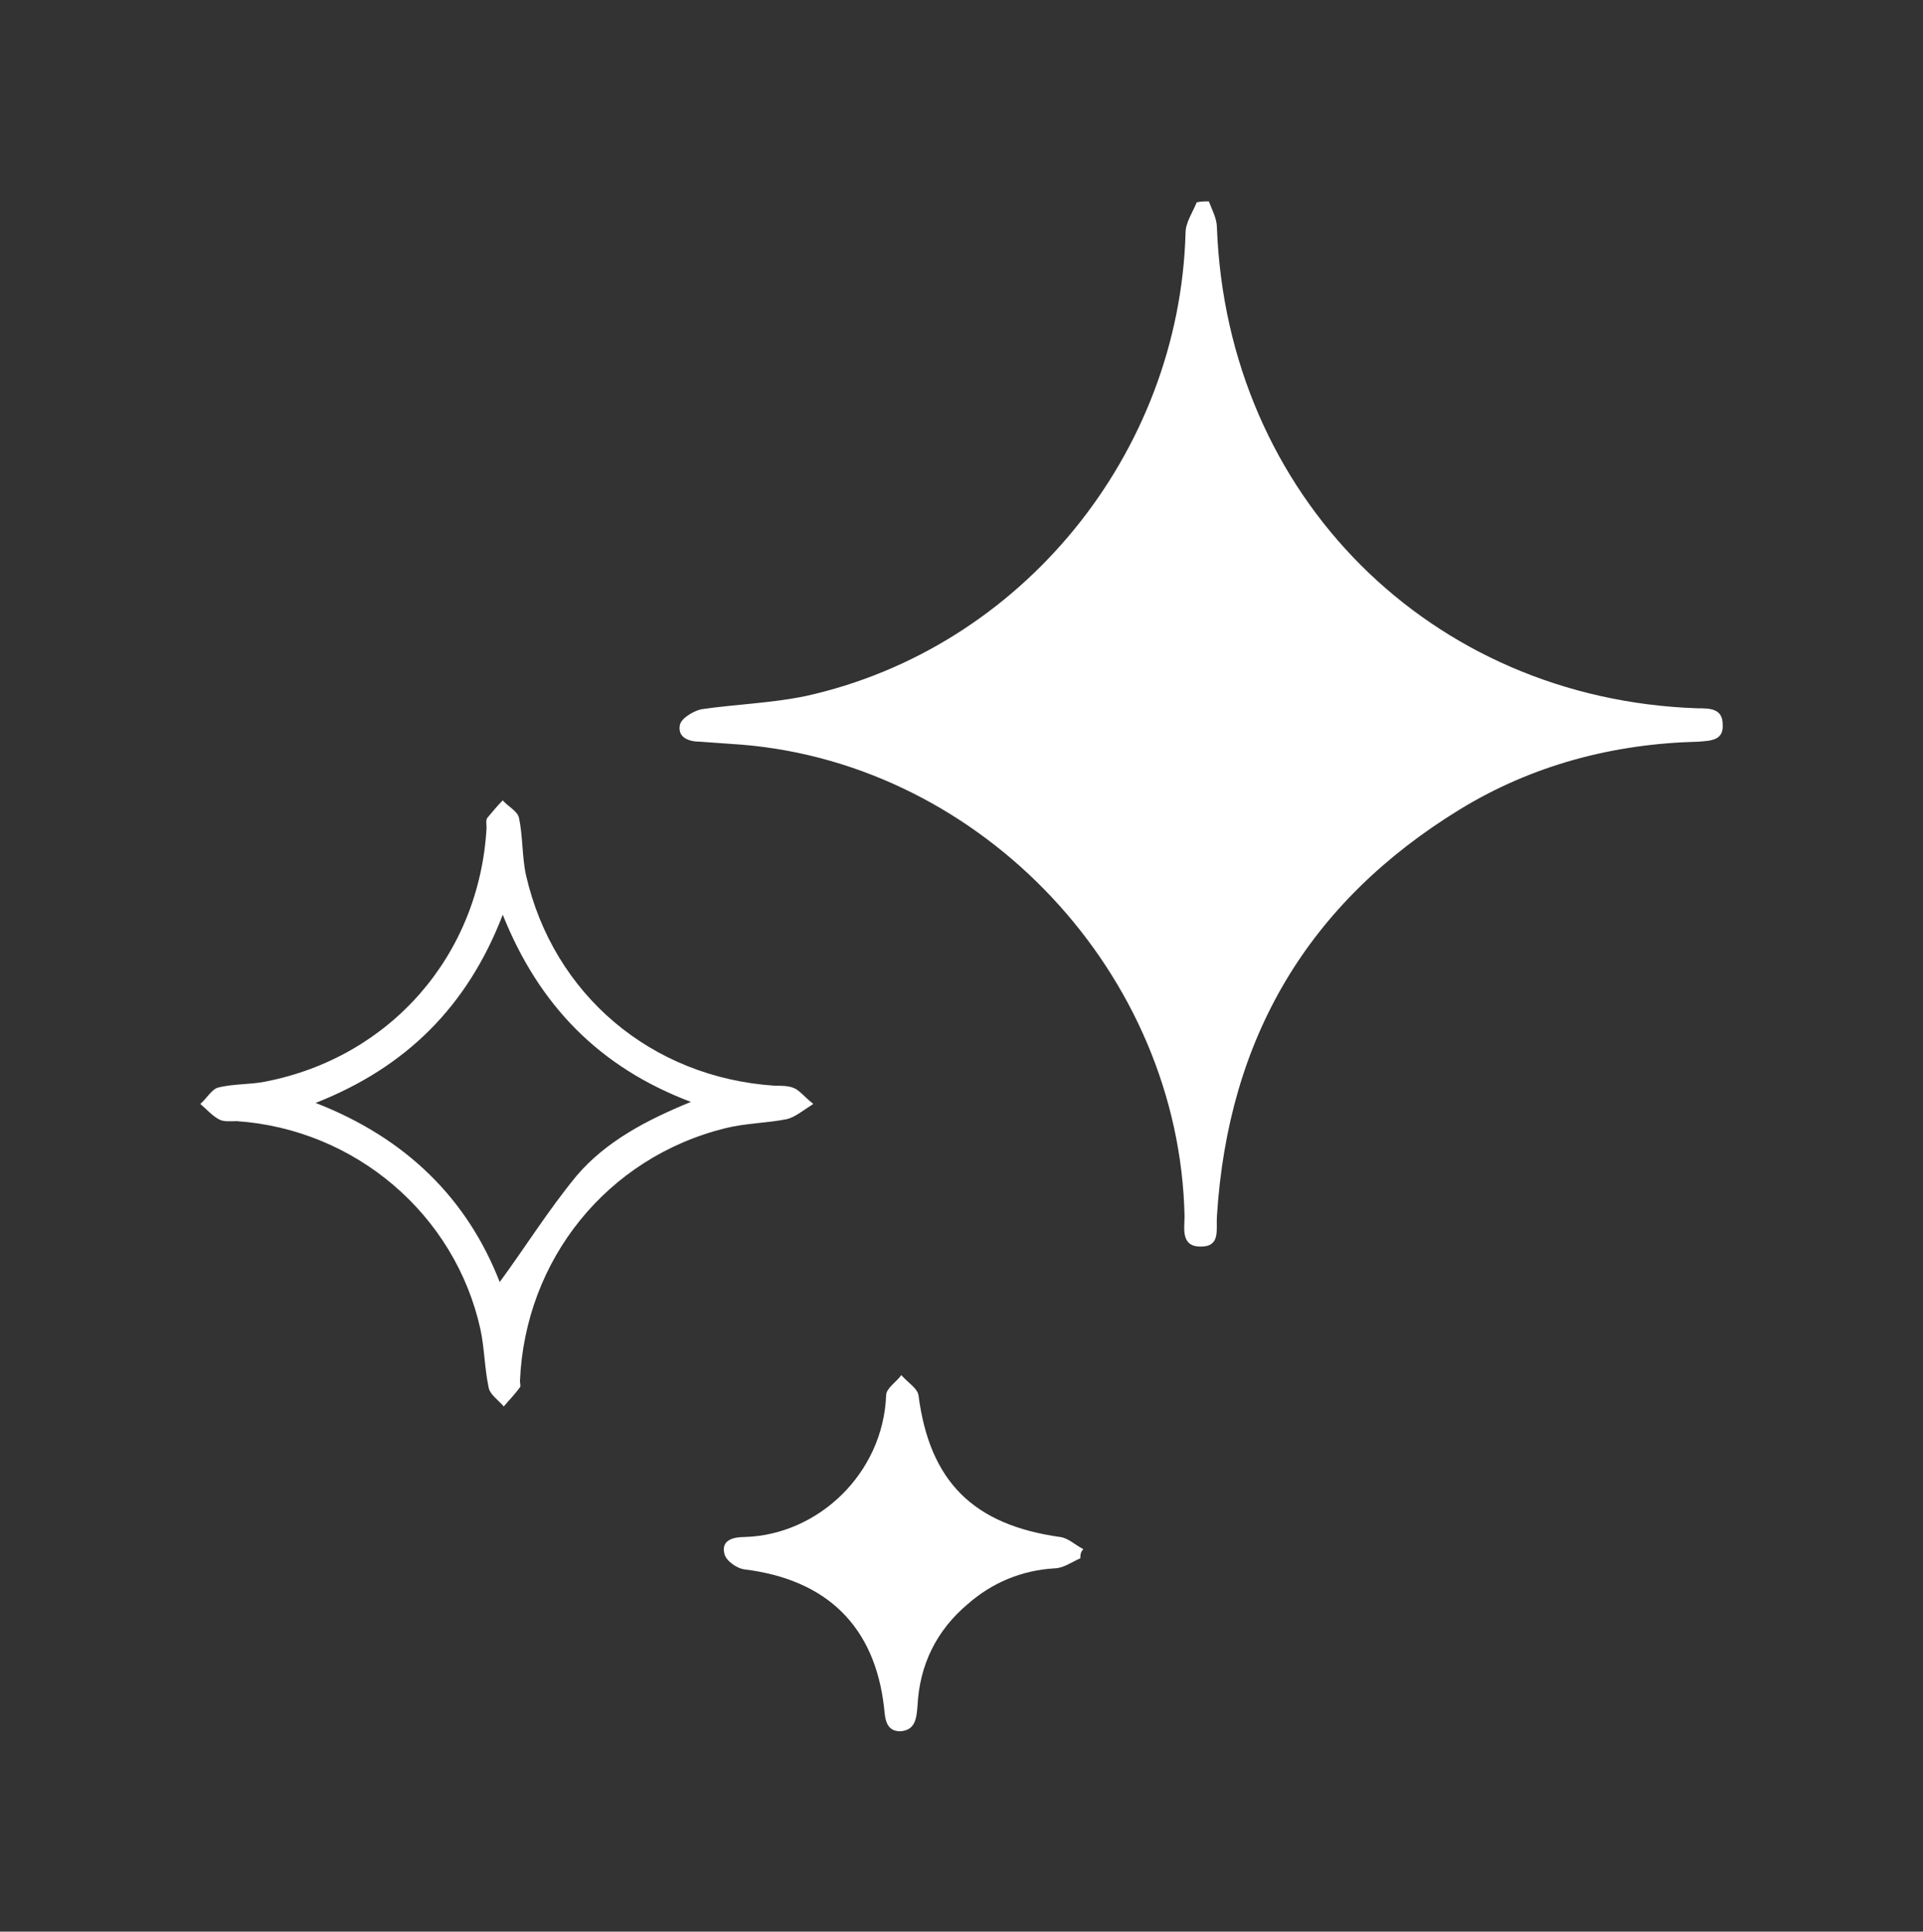 <?xml version="1.0" encoding="utf-8"?>
<!-- Generator: Adobe Illustrator 28.0.0, SVG Export Plug-In . SVG Version: 6.00 Build 0)  -->
<svg version="1.1" id="Layer_1" xmlns="http://www.w3.org/2000/svg" xmlns:xlink="http://www.w3.org/1999/xlink" x="0px" y="0px"
	 viewBox="0 0 190.1 190.9" style="enable-background:new 0 0 190.1 190.9;" xml:space="preserve">
<rect x="0" y="0" width="190.1" height="190.9" fill="#333333" stroke="none"/>
<style type="text/css">
	.st0{fill:#FFFFFF;}
</style>
<g>
	<g>
		<g id="Gp3W2V.tif_00000135670597636449709340000014041471627530929303_">
			<g>
				<path class="st0" d="M119.5,19.9c0.3,0.8,0.8,1.7,0.8,2.6c1,26.5,21.1,46.6,47.5,47.5c1.2,0,2.5,0,2.5,1.6
					c0.1,1.6-1.2,1.6-2.4,1.7c-8.4,0.2-16.4,2.3-23.6,6.7c-15,9.2-22.9,22.6-24,40.2c-0.1,1.3,0.4,3-1.6,3c-2,0-1.6-1.8-1.6-3
					c-0.5-23.9-19.9-44.6-43.7-46.6c-1.4-0.1-2.8-0.2-4.2-0.3c-1.1,0-2.2-0.4-2-1.6c0.1-0.7,1.3-1.4,2.1-1.6
					c3.4-0.5,6.9-0.6,10.3-1.3c21.4-4.7,37-24,37.6-45.8c0-1,0.7-2,1.1-3C118.7,19.9,119.1,19.9,119.5,19.9z"/>
				<path class="st0" d="M80.4,109.1c-1.1,0.7-1.8,1.3-2.6,1.5c-2,0.4-4.1,0.4-6.1,0.9c-11.7,2.9-19.8,13-20.3,25
					c0,0.2,0.1,0.5,0,0.6c-0.5,0.7-1.1,1.3-1.6,1.9c-0.5-0.6-1.4-1.2-1.5-1.9c-0.4-1.9-0.4-3.8-0.8-5.7
					c-2.5-11.4-12.4-19.8-24.1-20.6c-0.6,0-1.3,0.1-1.8-0.2c-0.7-0.4-1.2-1-1.8-1.5c0.6-0.5,1.1-1.4,1.7-1.6
					c1.5-0.4,3.2-0.3,4.7-0.6c12.4-2.4,21.2-12.5,21.9-25.1c0-0.3-0.1-0.8,0.1-1c0.5-0.6,1-1.2,1.5-1.7c0.5,0.6,1.4,1,1.6,1.7
					c0.4,1.9,0.3,3.9,0.7,5.7c2.7,11.8,12.4,20,24.6,20.8c0.6,0,1.3,0,1.8,0.2C79,107.7,79.4,108.3,80.4,109.1z M49.7,90.4
					c-3.5,9.1-9.6,15.1-18.5,18.6c9,3.5,15,9.5,18.2,17.7c2.5-3.4,4.8-7.1,7.6-10.5c2.9-3.4,6.9-5.5,11.3-7.3
					C59.3,105.5,53.3,99.4,49.7,90.4z"/>
				<path class="st0" d="M106.8,154c-0.9,0.4-1.7,1-2.6,1c-3.2,0.2-6.1,1.4-8.5,3.5c-3.1,2.6-4.8,6-5,10.1c-0.1,1.2-0.2,2.4-1.7,2.5
					c-1.4,0-1.5-1.2-1.6-2.3c-0.9-8.1-5.7-12.7-13.8-13.7c-0.8-0.1-1.9-0.9-2-1.6c-0.3-1.3,0.9-1.6,2-1.6c7.3-0.2,13.7-6.3,14-14
					c0-0.7,1-1.3,1.5-2c0.6,0.7,1.6,1.3,1.7,2c1.1,8.5,5.4,12.8,14,14c0.8,0.1,1.5,0.8,2.3,1.2C106.8,153.4,106.8,153.7,106.8,154z"
					/>
			</g>
		</g>
	</g>
</g>
</svg>

